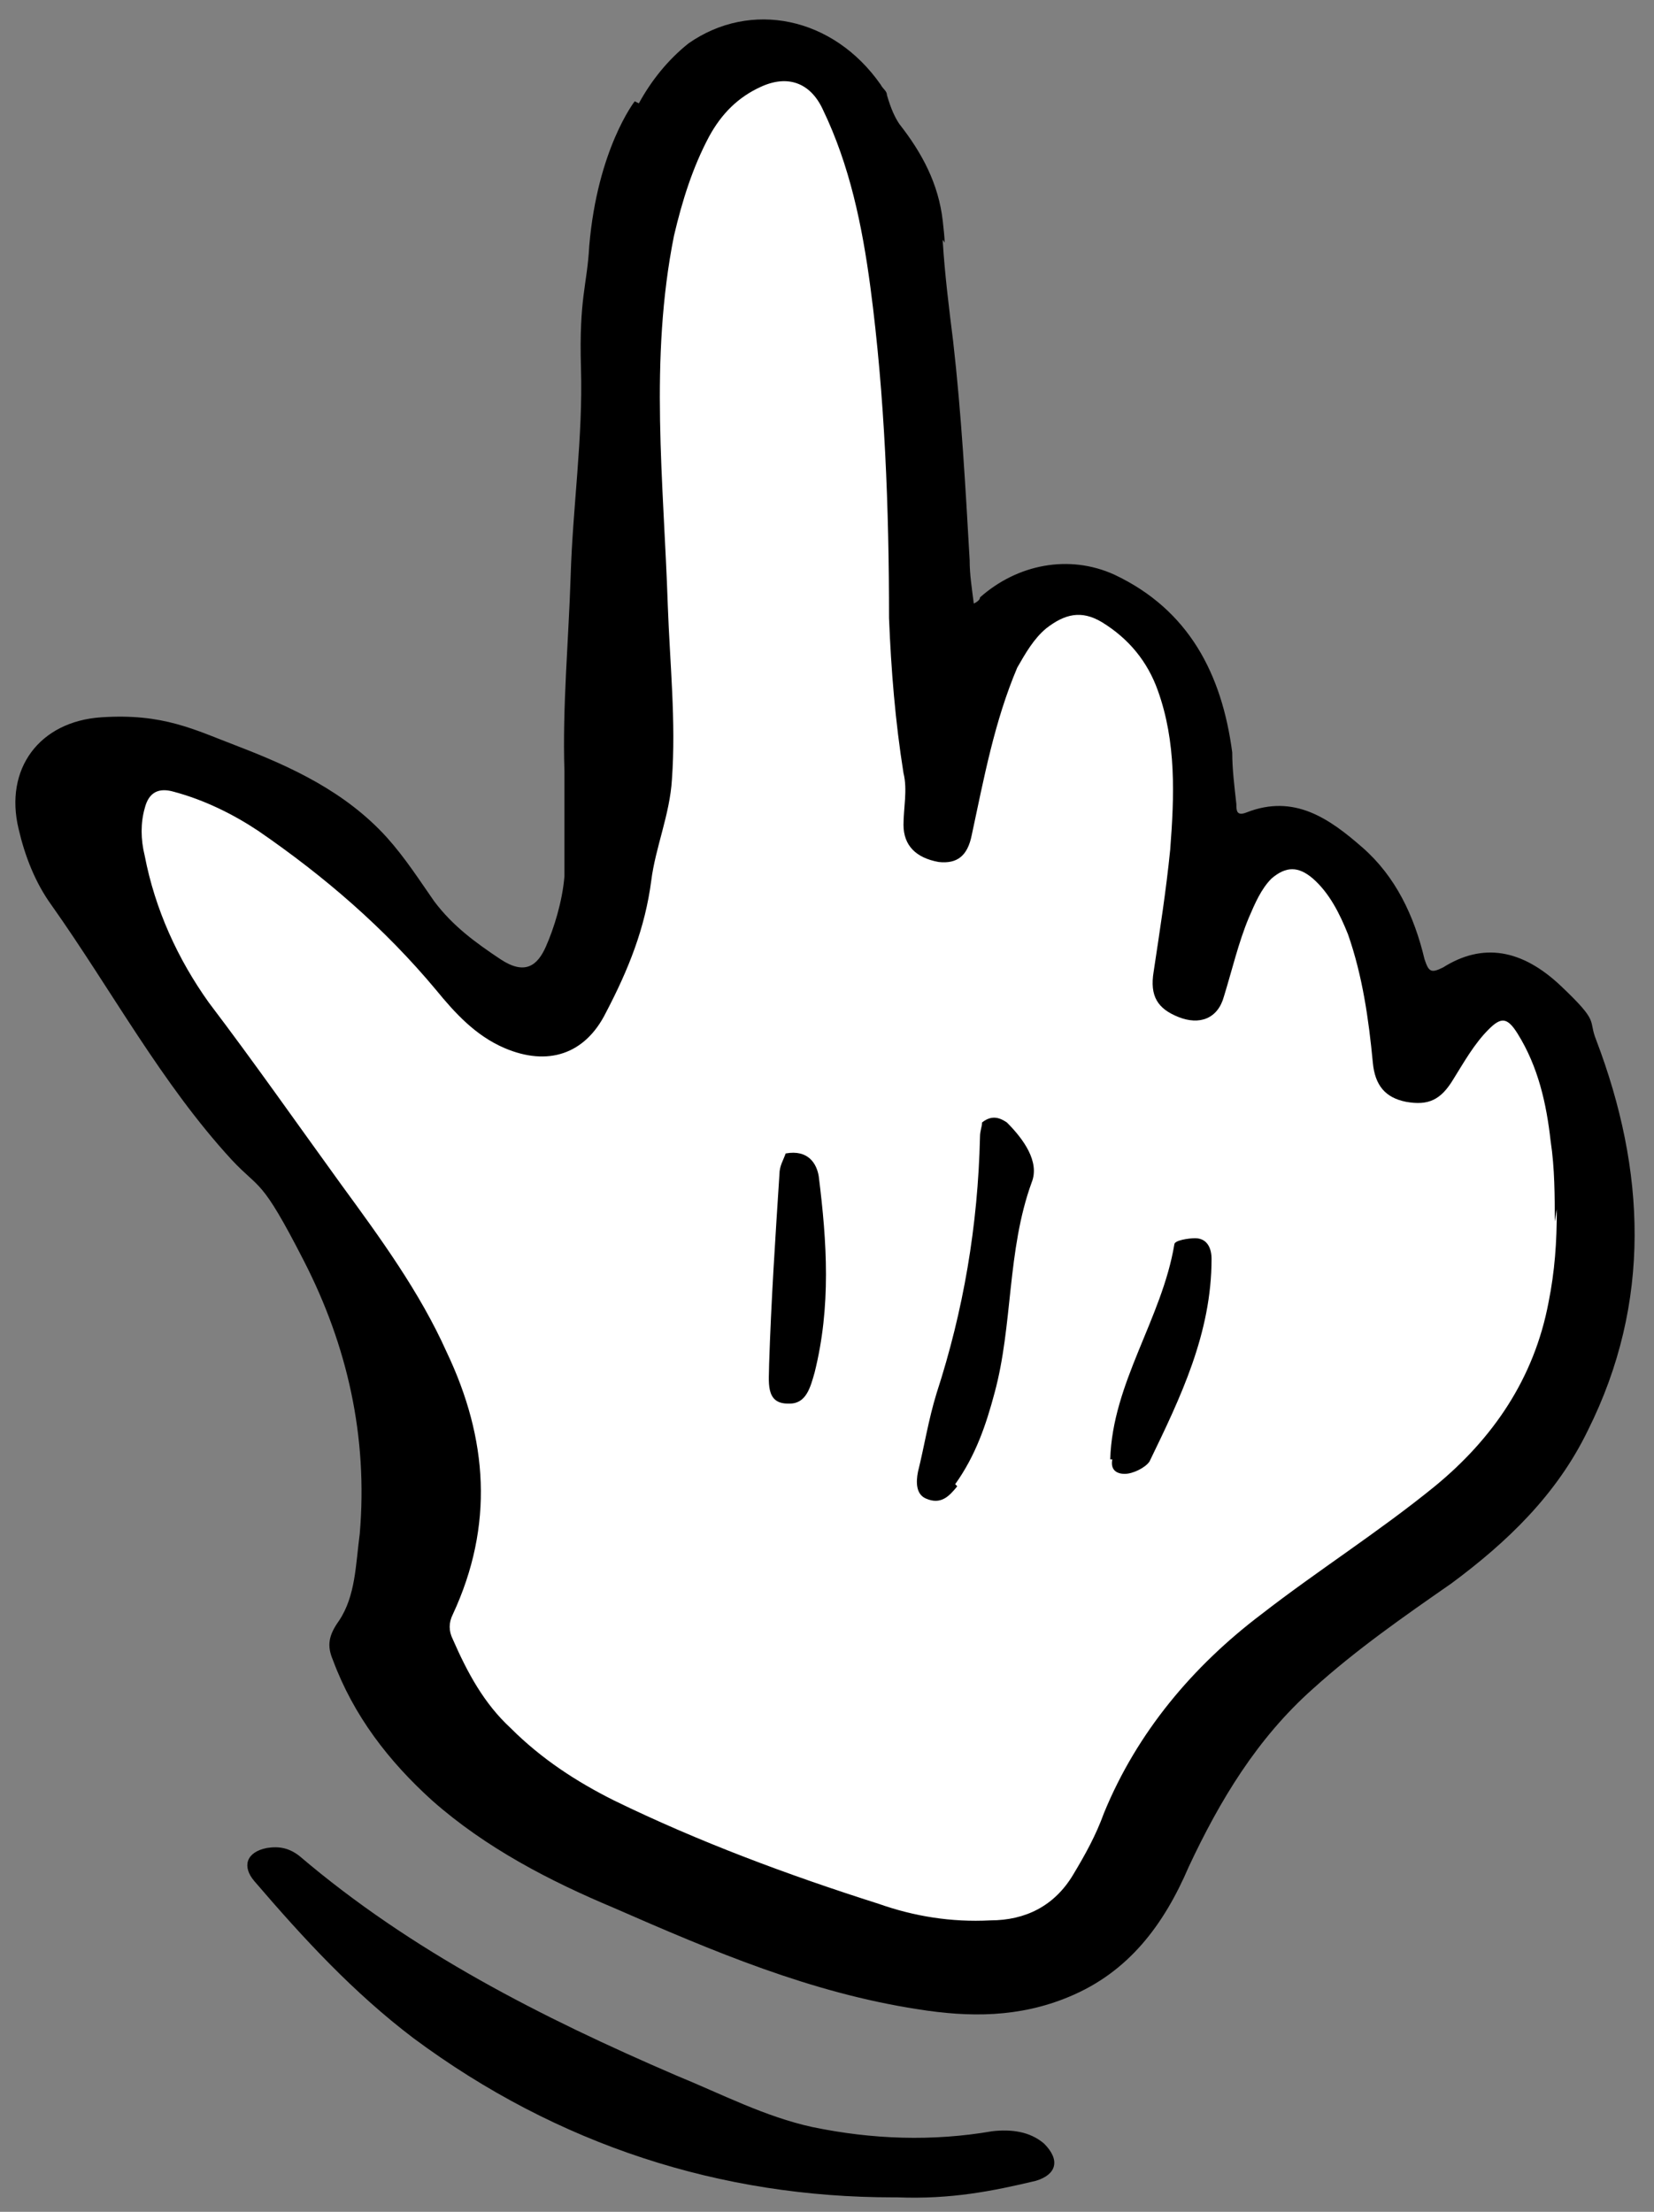 <svg width="80" height="107" viewBox="0 0 80 107" fill="none" xmlns="http://www.w3.org/2000/svg">
<rect x="0" y="0" width="80" height="107" fill="#808080" stroke="none"/>
<path d="M3.8 38.6L11.9 54.1L21 69.1L20 81.7L31.3 90.2L44.3 95.1H51.7L56.8 87.8C56.8 87.8 62.4 80.3 67.7 76C73 71.7 79 62.4 76.4 52.9C73.8 43.4 69.3 50.5 69.3 50.5L64.1 41.7C64.1 41.7 58.3 39.9 58.1 41.4C57.9 42.9 57.2 27.9 52.3 28.9C47.4 29.9 45.5 30.9 45.5 32C45.5 33.1 45 25.6 45 25.6C45 25.6 41.7 4.1 38.9 3.2C36.1 2.3 31.3 6.6 31.3 8.9C31.3 11.2 28.5 47.6 28.5 47.6L23.8 48.8L19.9 43.9L13.8 38.9L8 37.1L3.8 38.6Z" fill="white"/>
<path d="M30.9 5C31.5 3.9 32.3 2.9 33.3 2.1C36.3 -5.05447e-05 40.3 0.8 42.6 4.1C42.7 4.3 42.9 4.4 42.9 4.6C43.1 5.3 43.3 5.7 43.5 6C44.6 7.4 45.4 8.9 45.6 10.7C45.8 12.5 45.6 11.3 45.6 11.7C45.7 13.3 45.9 14.9 46.1 16.5C46.5 20 46.7 23.6 46.9 27.1C46.9 27.8 47 28.4 47.1 29.2C47.3 29.1 47.4 29 47.4 28.9C49.2 27.3 51.7 26.8 53.9 27.8C57.5 29.5 59.1 32.6 59.6 36.4C59.6 37.2 59.7 38 59.8 38.9C59.8 39.2 59.8 39.5 60.3 39.3C62.6 38.4 64.3 39.6 65.9 41C67.5 42.4 68.4 44.3 68.9 46.4C69.1 47 69.2 47.1 69.8 46.8C71.7 45.6 73.6 45.9 75.5 47.7C77.4 49.5 76.8 49.3 77.2 50.3C79.6 56.6 79.9 63 76.8 69.2C75.3 72.3 72.9 74.6 70.2 76.6C67.9 78.2 65.6 79.8 63.5 81.7C60.8 84.1 59 87.1 57.5 90.3C56.3 93.1 54.6 95.4 51.7 96.6C49.3 97.6 46.9 97.6 44.4 97.2C39.2 96.4 34.5 94.4 29.7 92.3C26.6 91 23.5 89.4 20.9 87.1C18.8 85.2 17.1 83 16.1 80.3C15.8 79.6 15.9 79.1 16.4 78.4C17.2 77.2 17.2 75.7 17.4 74.2C17.8 69.5 16.8 65.1 14.7 61C12.6 56.9 12.6 57.6 11.2 56.1C7.8 52.4 5.4 47.9 2.5 43.8C1.7 42.7 1.2 41.4 0.9 40.1C0.2 37.2 1.9 34.9 4.9 34.7C7.9 34.5 9.4 35.3 11.5 36.1C14.1 37.1 16.7 38.3 18.7 40.5C19.6 41.5 20.3 42.6 21 43.6C21.9 44.8 23 45.6 24.2 46.4C25.4 47.2 26 46.7 26.4 45.8C26.8 44.9 27.2 43.6 27.3 42.4C27.3 40.7 27.3 39 27.3 37.3C27.2 34.2 27.5 31 27.6 27.9C27.7 24.5 28.2 21.2 28.1 17.8C28 14.4 28.4 13.8 28.5 11.9C28.9 7.2 30.7 4.9 30.7 4.9L30.9 5ZM75.2 59.1C75.2 57.9 75.2 56.5 75 55.2C74.8 53.4 74.4 51.6 73.4 50C72.9 49.2 72.6 49.2 72 49.8C71.3 50.5 70.8 51.4 70.3 52.2C69.7 53.2 69.1 53.5 68 53.3C67 53.1 66.5 52.5 66.4 51.4C66.2 49.3 65.9 47.2 65.2 45.2C64.8 44.2 64.3 43.2 63.5 42.5C62.8 41.9 62.2 41.9 61.5 42.5C61 43 60.7 43.7 60.4 44.4C59.9 45.6 59.6 46.9 59.2 48.2C58.9 49.3 58 49.6 57 49.2C56 48.8 55.6 48.2 55.8 47C56.1 45 56.4 43.1 56.6 41.1C56.8 38.5 56.9 35.9 56 33.4C55.5 32 54.6 30.9 53.3 30.1C52.3 29.5 51.5 29.7 50.6 30.4C50 30.9 49.6 31.6 49.2 32.3C48.1 34.9 47.6 37.6 47 40.4C46.8 41.4 46.3 41.8 45.4 41.7C44.3 41.5 43.7 40.9 43.7 39.9C43.7 39.1 43.9 38.2 43.7 37.4C43.3 34.9 43.1 32.4 43 29.9C43 24.6 42.8 19.2 42.1 13.9C41.7 10.9 41.1 8 39.8 5.3C39.2 4 38.1 3.6 36.8 4.2C35.7 4.7 34.9 5.5 34.3 6.6C33.5 8.1 33 9.7 32.6 11.4C31.4 17.4 32.1 23.3 32.3 29.3C32.4 32.1 32.7 34.9 32.5 37.7C32.4 39.4 31.7 41 31.5 42.6C31.2 44.9 30.4 46.9 29.3 49C28.3 51 26.5 51.6 24.4 50.7C23 50.1 22 49 21.1 47.9C18.6 44.9 15.7 42.4 12.5 40.2C11.3 39.4 9.9 38.7 8.4 38.3C7.7 38.1 7.2 38.3 7 39.1C6.8 39.8 6.8 40.6 7 41.4C7.5 44 8.6 46.4 10.1 48.5C12.3 51.4 14.4 54.4 16.5 57.3C18.4 59.9 20.3 62.5 21.6 65.4C23.6 69.6 23.9 73.8 21.9 78.1C21.7 78.5 21.7 78.9 21.9 79.3C22.6 80.9 23.4 82.4 24.7 83.6C26.2 85.1 27.9 86.2 29.7 87.1C33.8 89.1 38.1 90.7 42.5 92.1C44.2 92.7 46 93 47.9 92.9C49.6 92.9 51 92.2 51.9 90.7C52.5 89.7 53 88.8 53.4 87.7C55 83.8 57.7 80.6 61 78.1C63.7 76 66.7 74.1 69.4 71.9C72.2 69.6 74.2 66.7 74.9 63C75.2 61.5 75.3 60.1 75.3 58.5L75.2 59.1Z" fill="black"/>
<path d="M43.2 106.3C34.9 106.3 27 103.8 20 98.6C17.1 96.4 14.7 93.8 12.3 91C11.7 90.3 11.9 89.6 12.9 89.4C13.5 89.3 14 89.4 14.5 89.8C19.9 94.4 26.2 97.6 32.7 100.4C34.9 101.3 37 102.4 39.3 102.9C42.2 103.5 45.1 103.6 48 103.1C48.9 103 49.8 103.1 50.5 103.7C51.3 104.5 51.1 105.2 50.1 105.5C48 106 46 106.4 43.4 106.3H43.2Z" fill="black"/>
<path d="M46.3 71.9C45.9 72.4 45.5 72.8 44.8 72.5C44.3 72.3 44.3 71.7 44.4 71.2C44.7 70 44.9 68.7 45.3 67.4C46.6 63.4 47.3 59.3 47.4 55C47.4 54.7 47.5 54.5 47.5 54.3C48 53.9 48.4 54.1 48.7 54.3C49.5 55.1 50.3 56.2 49.9 57.2C48.7 60.5 49 64.1 48.1 67.4C47.7 68.9 47.2 70.4 46.2 71.8L46.3 71.9Z" fill="black"/>
<path d="M53.7 70.6C53.8 66.9 56.2 63.8 56.8 60.2C56.8 60 57.5 59.9 57.8 59.9C58.4 59.9 58.6 60.4 58.6 60.9C58.6 64.5 57.1 67.6 55.6 70.7C55.4 71 54.8 71.3 54.4 71.3C54 71.3 53.7 71.1 53.8 70.6H53.7Z" fill="black"/>
<path d="M38.1 67.9C37 67.9 37.2 66.8 37.2 66C37.3 62.9 37.5 59.9 37.7 56.8C37.7 56.4 37.9 56.1 38 55.8C39.1 55.6 39.5 56.3 39.6 56.9C40 60.1 40.2 63.2 39.4 66.4C39.2 67.1 39 67.9 38.2 67.9H38.1Z" fill="black"/>
</svg>
